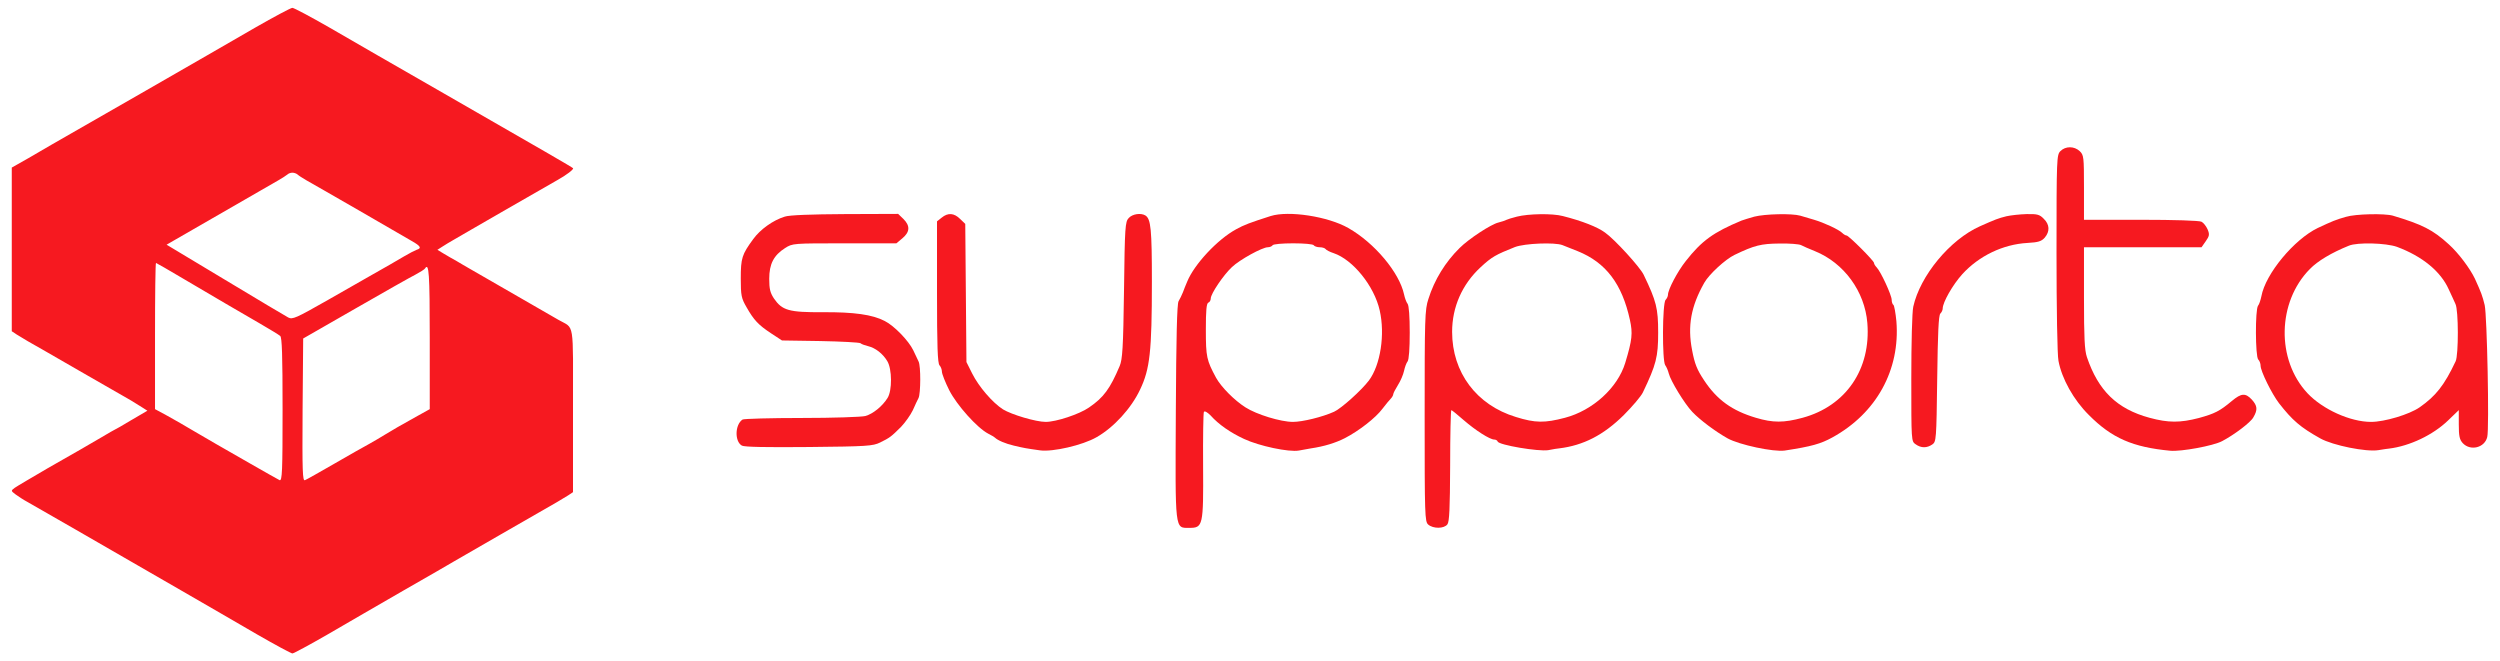 <?xml version="1.0" standalone="no"?>
<!DOCTYPE svg PUBLIC "-//W3C//DTD SVG 20010904//EN"
 "http://www.w3.org/TR/2001/REC-SVG-20010904/DTD/svg10.dtd">
<svg version="1.0" xmlns="http://www.w3.org/2000/svg"
 width="1274pt" height="337pt" viewBox="0 0 1274 337"
 preserveAspectRatio="xMidYMid meet">
<g transform="translate(0,337) scale(0.1,-0.1)"
fill="#F61920" stroke="none">
<path d="M1300 3229 c-96 -56 -359 -207 -585 -337 -226 -129 -428 -245 -450
-258 -22 -13 -77 -45 -122 -71 l-83 -47 0 -417 0 -417 24 -16 c14 -8 40 -24
58 -35 18 -10 137 -78 263 -151 127 -73 245 -141 263 -151 18 -11 44 -27 58
-36 l25 -16 -82 -48 c-45 -27 -83 -49 -85 -49 -1 0 -31 -17 -66 -38 -92 -54
-108 -63 -273 -157 -82 -48 -159 -93 -170 -101 -20 -15 -20 -15 5 -34 14 -10
41 -28 60 -38 32 -18 455 -261 525 -302 17 -10 131 -76 255 -147 124 -72 300
-173 392 -227 92 -53 172 -96 178 -96 6 0 86 43 178 96 92 54 268 155 392 227
124 71 239 137 255 147 26 15 428 247 523 301 18 11 44 27 58 35 l24 16 0 417
c0 468 9 413 -74 461 -35 20 -403 232 -453 261 -18 11 -48 27 -65 38 -18 10
-48 27 -66 38 l-33 20 25 16 c14 9 40 25 58 35 18 11 137 79 263 152 127 73
246 141 265 152 47 26 86 56 80 61 -6 6 -148 88 -660 382 -223 128 -484 278
-580 334 -96 55 -182 101 -190 101 -8 0 -94 -46 -190 -101z m216 -748 c5 -5
25 -18 44 -29 19 -11 139 -79 265 -152 127 -73 249 -144 273 -158 46 -26 52
-37 25 -45 -10 -4 -38 -18 -63 -33 -51 -30 -94 -55 -160 -92 -25 -14 -127 -72
-226 -129 -167 -95 -183 -102 -205 -91 -13 7 -158 93 -322 192 l-298 179 38
22 c267 154 505 291 533 307 19 11 39 24 45 29 5 5 16 9 25 9 9 0 20 -4 26 -9z
m-579 -533 c168 -99 270 -159 388 -227 50 -29 96 -57 103 -63 9 -8 12 -96 12
-375 0 -315 -2 -364 -15 -360 -8 4 -74 41 -147 83 -73 42 -153 88 -178 102
-25 14 -76 44 -115 67 -38 23 -98 57 -132 76 l-63 34 0 373 c0 204 2 372 5
372 2 0 66 -37 142 -82z m1253 -300 l0 -363 -72 -40 c-83 -46 -110 -62 -158
-91 -19 -12 -55 -33 -80 -47 -25 -13 -105 -59 -178 -101 -73 -42 -140 -80
-148 -83 -12 -5 -14 42 -12 358 l3 364 265 152 c146 84 284 162 308 174 24 13
45 26 48 31 20 32 24 -25 24 -354z"/>
<path d="M10500 2600 c-19 -19 -20 -33 -20 -519 0 -282 4 -521 10 -550 17 -91
77 -199 155 -276 117 -118 224 -164 415 -182 55 -5 219 25 264 49 61 32 145
95 159 121 23 39 21 59 -8 91 -32 34 -53 33 -101 -7 -62 -52 -88 -65 -168 -87
-96 -25 -156 -25 -252 1 -166 45 -261 138 -319 309 -12 35 -15 100 -15 303 l0
257 299 0 300 0 21 30 c19 27 21 35 10 61 -7 16 -21 34 -31 39 -10 6 -141 10
-308 10 l-291 0 0 165 c0 156 -1 165 -22 185 -28 26 -72 26 -98 0z"/>
<path d="M3999 2266 c-59 -18 -125 -65 -161 -115 -57 -78 -63 -96 -63 -200 0
-87 3 -101 29 -146 38 -67 61 -91 126 -134 l55 -36 195 -3 c107 -2 199 -7 205
-11 5 -5 23 -11 39 -15 37 -9 75 -38 98 -77 24 -40 25 -149 1 -187 -26 -42
-74 -81 -113 -92 -19 -5 -165 -10 -325 -10 -159 0 -295 -4 -301 -8 -39 -26
-41 -112 -3 -133 14 -7 124 -9 342 -7 296 3 325 5 362 23 49 24 57 30 107 80
21 22 48 60 60 85 11 25 24 53 29 62 11 23 12 163 0 186 -4 9 -17 35 -27 57
-23 48 -97 125 -145 149 -63 33 -157 46 -316 45 -173 -1 -207 9 -249 70 -19
29 -24 48 -24 100 0 76 23 120 81 157 38 24 40 24 303 24 l264 0 31 26 c38 32
40 63 5 98 l-27 26 -271 -1 c-173 -1 -284 -5 -307 -13z"/>
<path d="M4799 2261 l-24 -19 0 -361 c0 -275 3 -363 13 -373 6 -6 12 -21 12
-32 0 -11 17 -54 37 -94 39 -77 143 -193 199 -222 16 -8 31 -17 34 -20 14 -14
54 -31 97 -41 51 -12 61 -14 133 -24 64 -9 217 26 288 67 87 49 177 147 222
243 50 105 60 193 60 549 0 268 -5 320 -33 338 -23 14 -66 8 -85 -13 -18 -19
-20 -43 -24 -367 -4 -296 -8 -353 -22 -387 -49 -116 -82 -161 -157 -212 -49
-34 -167 -73 -220 -73 -50 0 -174 37 -218 64 -53 34 -123 115 -157 183 l-29
58 -3 352 -3 352 -26 25 c-31 31 -62 33 -94 7z"/>
<path d="M6475 2269 c-106 -34 -135 -45 -175 -67 -96 -52 -214 -179 -250 -267
-7 -16 -17 -41 -22 -55 -6 -14 -15 -34 -22 -45 -8 -14 -12 -182 -14 -562 -3
-614 -6 -593 69 -593 69 0 72 10 70 315 -1 146 1 270 4 276 4 6 17 -1 34 -18
42 -47 102 -88 171 -120 77 -36 228 -68 279 -59 20 4 47 9 61 11 68 10 126 28
173 52 72 37 158 104 192 150 16 21 35 44 42 51 7 7 13 18 13 23 0 5 11 26 24
47 13 20 27 53 31 72 4 19 12 41 18 48 7 9 11 66 11 147 0 81 -4 138 -11 147
-6 7 -14 29 -18 48 -24 111 -150 262 -284 338 -103 59 -304 90 -396 61z m220
-149 c3 -5 17 -10 30 -10 13 0 26 -4 30 -9 3 -5 22 -15 41 -21 98 -33 207
-167 235 -292 28 -122 4 -278 -55 -357 -38 -50 -140 -142 -177 -159 -59 -27
-162 -52 -210 -52 -63 0 -186 38 -242 74 -57 36 -124 104 -150 151 -48 89 -52
106 -52 244 0 99 3 135 13 139 6 2 12 11 12 21 0 24 65 120 108 160 40 38 155
101 183 101 10 0 21 5 24 10 3 6 50 10 105 10 55 0 102 -4 105 -10z"/>
<path d="M7730 2266 c-25 -6 -49 -14 -55 -17 -5 -3 -23 -9 -39 -13 -38 -9
-151 -83 -198 -130 -72 -71 -128 -161 -159 -260 -18 -54 -19 -98 -19 -596 0
-507 1 -538 18 -553 25 -22 81 -22 98 1 10 13 13 80 14 300 0 155 3 282 6 282
3 0 31 -23 63 -51 60 -52 133 -99 156 -99 7 0 15 -4 17 -10 6 -18 209 -52 258
-44 25 5 50 9 55 9 124 15 227 68 330 170 44 44 88 96 97 115 68 142 78 181
78 305 0 124 -9 160 -74 295 -18 38 -147 180 -197 215 -38 28 -116 59 -215 84
-52 14 -175 12 -234 -3z m232 -145 c13 -5 48 -19 78 -31 144 -58 226 -167 266
-350 15 -69 12 -101 -24 -220 -39 -127 -166 -242 -307 -279 -103 -27 -151 -27
-250 4 -201 61 -325 227 -325 434 0 126 51 242 145 329 57 53 77 64 175 103
50 19 203 25 242 10z"/>
<path d="M8940 2266 c-25 -7 -54 -16 -65 -20 -144 -60 -203 -103 -284 -206
-43 -54 -91 -146 -91 -172 0 -8 -6 -20 -12 -26 -17 -17 -18 -312 -2 -333 6 -8
14 -26 18 -42 9 -37 80 -154 120 -196 39 -41 116 -99 180 -135 60 -33 234 -70
291 -62 137 21 183 34 243 67 224 123 346 344 326 592 -4 42 -11 80 -15 83 -5
3 -9 15 -9 26 0 24 -56 145 -77 166 -7 7 -13 17 -13 22 0 11 -129 140 -140
140 -5 0 -15 6 -22 13 -17 17 -92 52 -143 67 -22 6 -54 16 -71 21 -42 12 -179
9 -234 -5z m238 -145 c9 -5 41 -19 71 -31 148 -60 254 -205 267 -366 19 -235
-109 -423 -330 -483 -96 -26 -151 -26 -238 0 -121 36 -198 91 -264 191 -36 54
-48 84 -61 153 -24 123 -6 224 62 344 24 43 108 120 154 142 102 49 135 57
229 58 51 1 100 -3 110 -8z"/>
<path d="M10225 2268 c-44 -11 -56 -16 -135 -51 -153 -68 -305 -252 -340 -410
-6 -28 -10 -183 -10 -367 0 -318 0 -319 22 -334 28 -20 57 -20 85 -1 20 14 21
23 25 335 3 233 7 323 16 332 7 7 12 18 12 26 0 31 51 121 100 175 85 93 207
152 332 159 55 3 71 8 88 27 27 32 25 67 -5 96 -21 22 -33 25 -87 24 -35 -1
-81 -6 -103 -11z"/>
<path d="M11955 2265 c-53 -15 -69 -22 -144 -57 -120 -58 -266 -233 -287 -348
-4 -19 -11 -41 -17 -48 -15 -19 -14 -259 1 -274 7 -7 12 -21 12 -32 0 -27 57
-143 94 -191 68 -87 108 -122 210 -179 64 -36 235 -70 296 -60 25 4 50 8 55 8
105 13 223 69 300 143 l55 53 0 -73 c0 -60 4 -77 20 -95 39 -42 112 -24 125
31 11 42 -1 621 -13 672 -12 49 -17 62 -50 135 -25 52 -83 130 -133 175 -81
74 -135 101 -285 146 -42 12 -190 9 -239 -6z m260 -153 c129 -48 223 -125 264
-217 13 -27 28 -61 34 -74 16 -31 16 -260 1 -292 -58 -123 -101 -177 -184
-235 -52 -36 -178 -74 -247 -74 -106 0 -247 64 -324 146 -160 171 -154 465 12
633 40 41 110 83 199 119 43 18 189 14 245 -6z"/>
</g>
</svg>
